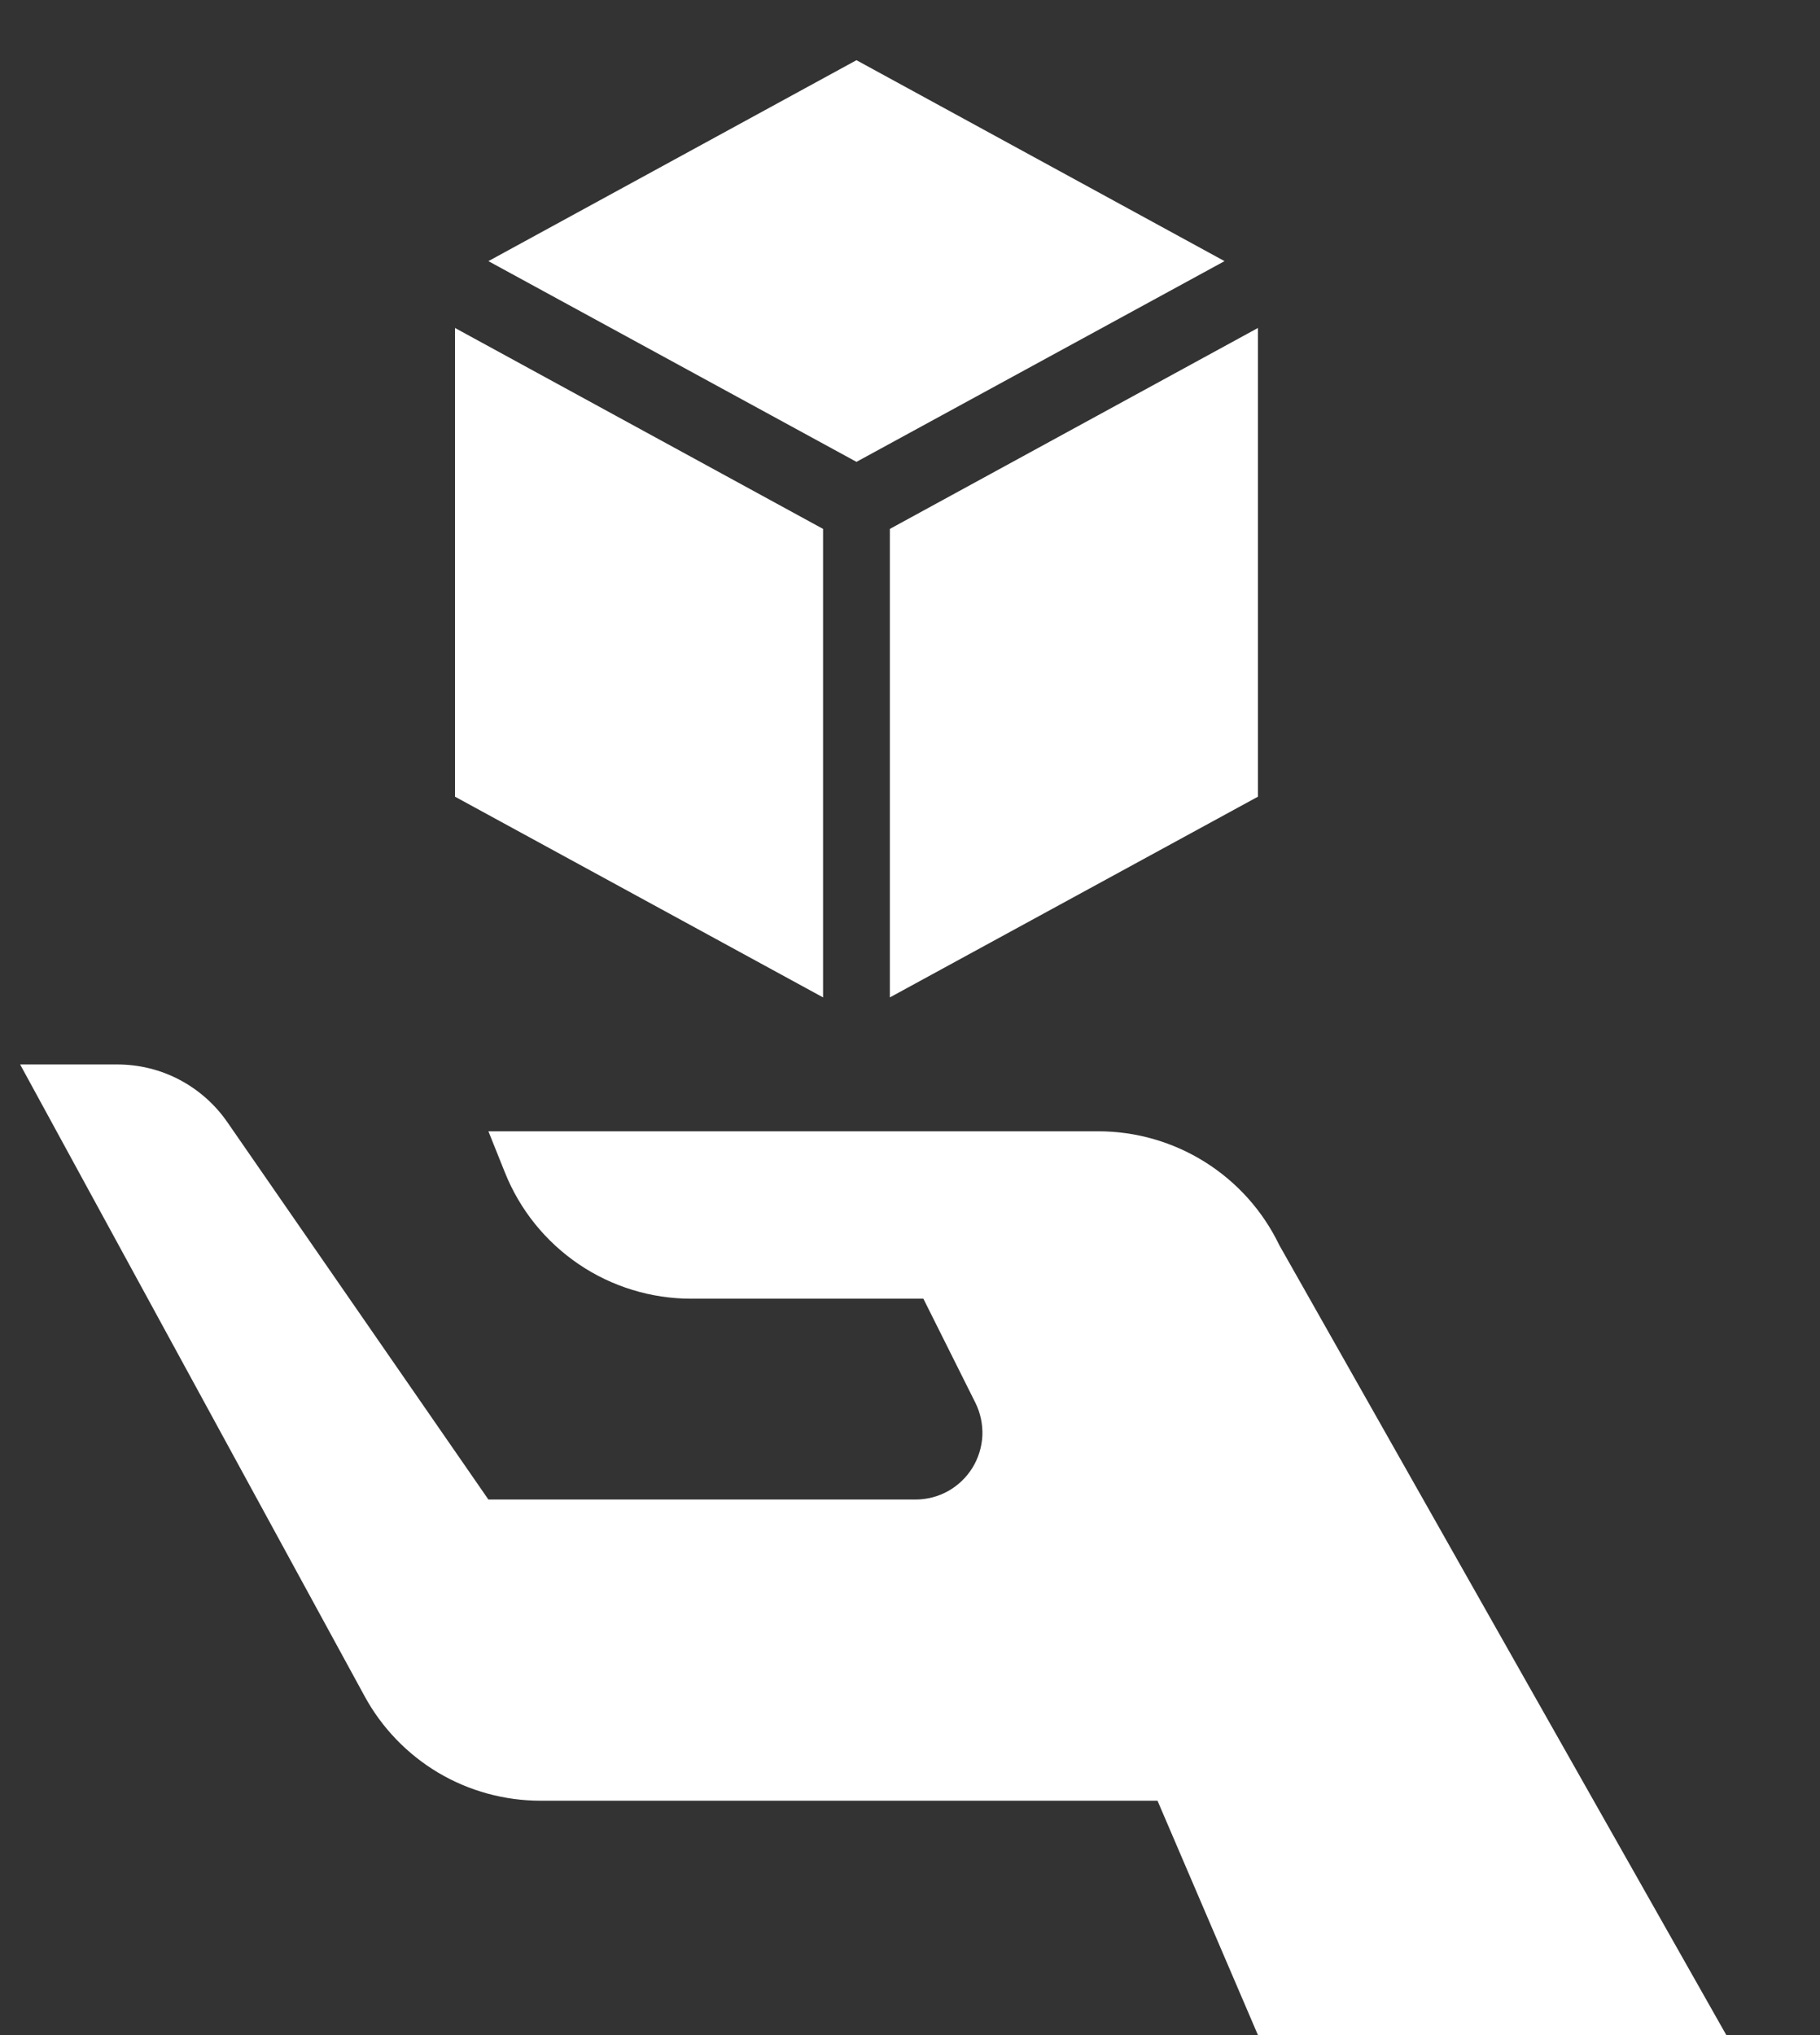 <svg width="17" height="19" viewBox="0 0 17 19" fill="none" xmlns="http://www.w3.org/2000/svg">
<rect x="0" y="0" width="17" height="19" fill="#333333" stroke="none"/>
<path d="M4.25 3.062L7.688 4.938V9.312L4.25 7.438V3.062Z" fill="white"/>
<path d="M11.75 3.062L8.312 4.938V9.312L11.75 7.438V3.062Z" fill="white"/>
<path d="M11.438 2.438L8 4.312L4.562 2.438L8 0.562L11.438 2.438Z" fill="white"/>
<path d="M11.75 19L10.812 16.812H5.051C4.714 16.812 4.383 16.722 4.093 16.55C3.804 16.378 3.566 16.131 3.405 15.835L0.188 9.938H1.095C1.297 9.938 1.496 9.986 1.675 10.08C1.854 10.174 2.008 10.31 2.123 10.476L4.562 14H8.551C8.658 14 8.763 13.973 8.856 13.921C8.949 13.869 9.027 13.794 9.083 13.704C9.139 13.613 9.171 13.509 9.176 13.403C9.18 13.297 9.158 13.191 9.11 13.095L8.625 12.125H6.457C6.082 12.125 5.716 12.013 5.406 11.803C5.095 11.592 4.855 11.294 4.716 10.946L4.562 10.562H10.259C10.612 10.562 10.958 10.662 11.257 10.85C11.556 11.038 11.796 11.306 11.949 11.624L16.125 19H11.75Z" fill="white"/>
</svg>
